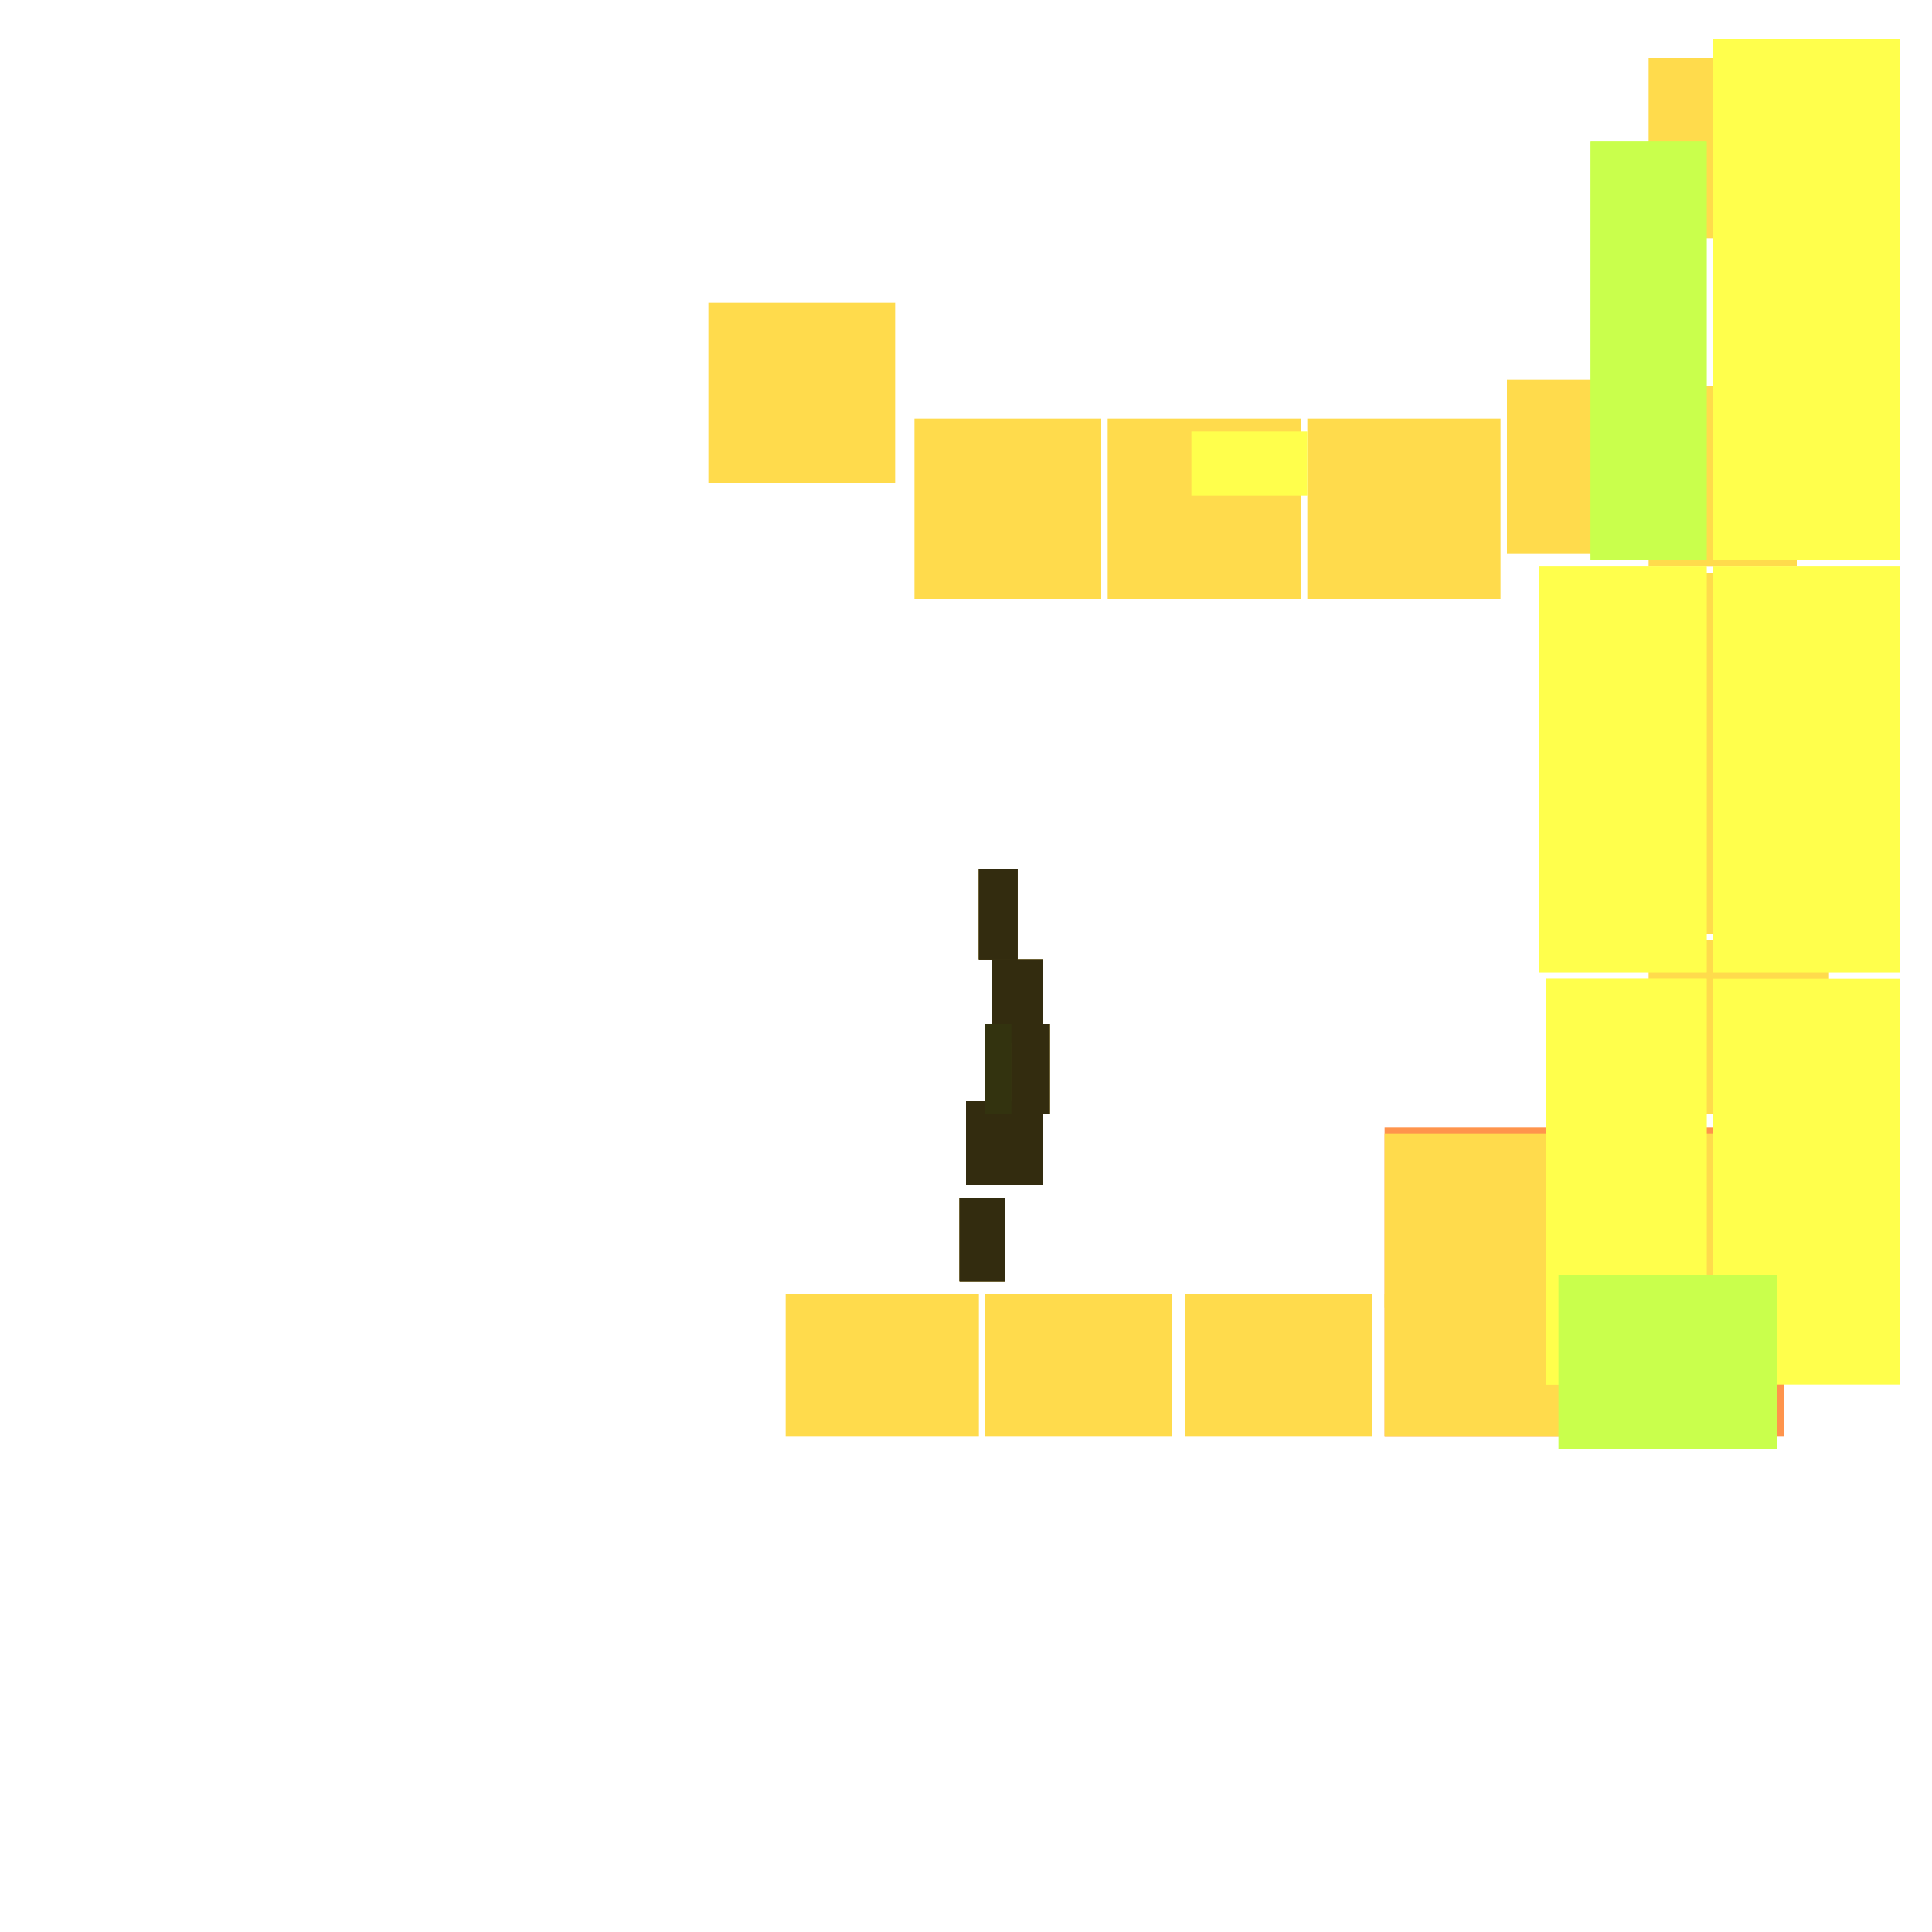 <svg xmlns="http://www.w3.org/2000/svg" width="300" height="300" viewBox="0 0 300 300" class="creatureMap" style="position:absolute;">
<defs>
<filter id="blur" x="-30%" y="-30%" width="160%" height="160%"><feGaussianBlur stdDeviation="3" />
</filter>
<pattern id="pattern-untameable" width="10" height="10" patternTransform="rotate(135)" patternUnits="userSpaceOnUse"><rect width="4" height="10" fill="black"></rect>
</pattern>
<filter id="groupStroke"><feFlood result="outsideColor" flood-color="black"/><feMorphology in="SourceAlpha" operator="dilate" radius="2"/><feComposite result="strokeoutline1" in="outsideColor" operator="in"/><feComposite result="strokeoutline2" in="strokeoutline1" in2="SourceAlpha" operator="out"/><feGaussianBlur in="strokeoutline2" result="strokeblur" stdDeviation="1"/>
</filter>
<style>
.spawningMap-very-common { fill: #0F0;}
.spawningMap-common { fill: #B2FF00;}
.spawningMap-uncommon { fill: #FF0;}
.spawningMap-very-uncommon { fill: #FC0;}
.spawningMap-rare { fill: #F60;}
.spawningMap-very-rare { fill: #F00; }.spawning-map-point {stroke:black; stroke-width:1;}
</style>
</defs>
<g filter="url(#blur)" opacity="0.7">
<g class="spawningMap-rare"><rect x="215" y="175" width="62" height="48" />
</g>
<g class="spawningMap-very-uncommon"><rect x="152" y="135" width="6" height="14" /><rect x="154" y="149" width="8" height="13" /><rect x="157" y="159" width="6" height="14" /><rect x="150" y="171" width="12" height="13" /><rect x="149" y="186" width="7" height="13" /><rect x="244" y="107" width="36" height="20" /><rect x="122" y="201" width="30" height="22" /><rect x="110" y="47" width="29" height="28" /><rect x="149" y="186" width="7" height="13" /><rect x="150" y="171" width="12" height="13" /><rect x="157" y="159" width="6" height="14" /><rect x="154" y="149" width="8" height="13" /><rect x="152" y="135" width="6" height="14" /><rect x="150" y="171" width="12" height="13" /><rect x="157" y="159" width="6" height="14" /><rect x="154" y="149" width="8" height="13" /><rect x="152" y="135" width="6" height="14" /><rect x="245" y="176" width="30" height="27" /><rect x="184" y="201" width="29" height="22" /><rect x="215" y="201" width="29" height="22" /><rect x="256" y="146" width="28" height="27" /><rect x="256" y="117" width="27" height="28" /><rect x="256" y="89" width="26" height="27" /><rect x="256" y="60" width="23" height="28" /><rect x="256" y="9" width="29" height="28" /><rect x="234" y="59" width="29" height="27" /><rect x="203" y="65" width="30" height="28" /><rect x="172" y="65" width="30" height="28" /><rect x="142" y="65" width="29" height="28" /><rect x="149" y="186" width="7" height="13" /><rect x="215" y="176" width="29" height="27" /><rect x="153" y="201" width="29" height="22" /><rect x="245" y="201" width="30" height="22" />
</g>
<g class="spawningMap-uncommon"><rect x="266" y="88" width="29" height="63" /><rect x="266" y="6" width="29" height="81" /><rect x="240" y="152" width="25" height="63" /><rect x="239" y="88" width="26" height="63" /><rect x="153" y="159" width="4" height="14" /><rect x="185" y="67" width="18" height="10" /><rect x="240" y="152" width="25" height="63" /><rect x="239" y="88" width="26" height="63" /><rect x="153" y="159" width="4" height="14" /><rect x="153" y="159" width="4" height="14" /><rect x="266" y="88" width="29" height="63" /><rect x="266" y="6" width="29" height="81" /><rect x="266" y="152" width="29" height="63" />
</g>
<g class="spawningMap-common"><rect x="247" y="22" width="18" height="65" /><rect x="242" y="198" width="34" height="27" /><rect x="247" y="22" width="18" height="65" />
</g>
</g>
<g class="spawning-map-point" opacity="0.8">
</g>
<g filter="url(#groupStroke)" opacity="0.8"><rect x="152" y="135" width="6" height="14"/><rect x="154" y="149" width="8" height="13"/><rect x="157" y="159" width="6" height="14"/><rect x="150" y="171" width="12" height="13"/><rect x="149" y="186" width="7" height="13"/><rect x="149" y="186" width="7" height="13"/><rect x="150" y="171" width="12" height="13"/><rect x="157" y="159" width="6" height="14"/><rect x="154" y="149" width="8" height="13"/><rect x="152" y="135" width="6" height="14"/><rect x="150" y="171" width="12" height="13"/><rect x="157" y="159" width="6" height="14"/><rect x="154" y="149" width="8" height="13"/><rect x="152" y="135" width="6" height="14"/><rect x="149" y="186" width="7" height="13"/><rect x="153" y="159" width="4" height="14"/><rect x="153" y="159" width="4" height="14"/><rect x="153" y="159" width="4" height="14"/>
</g>
</svg>